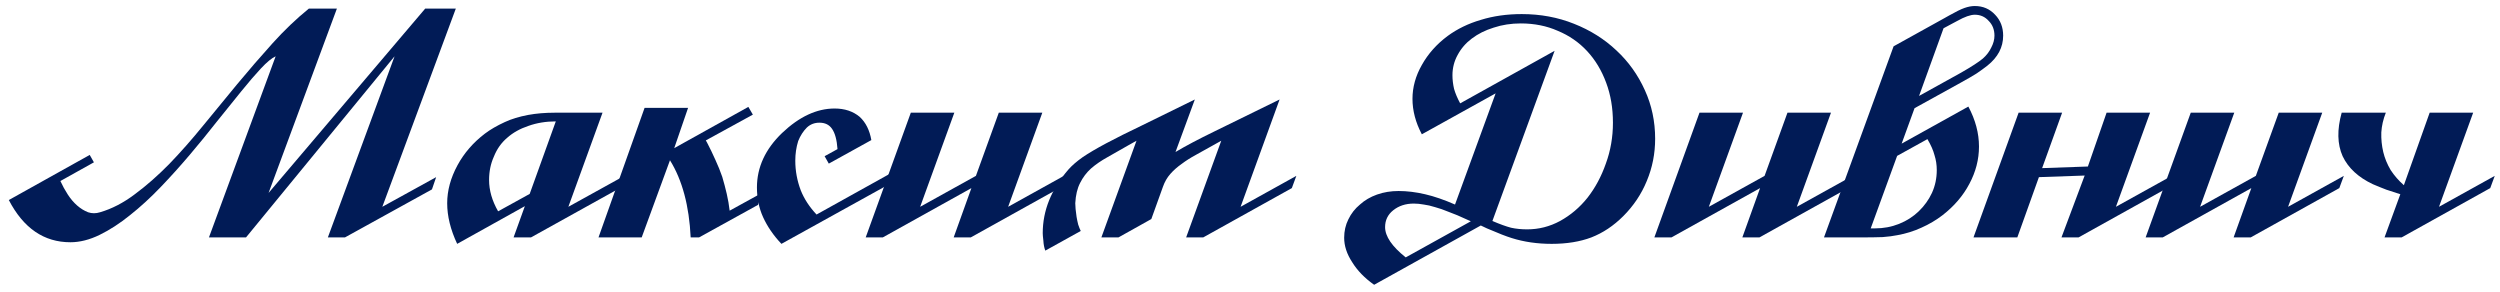 <svg width="240" height="28" viewBox="0 0 240 28" fill="none" xmlns="http://www.w3.org/2000/svg">
<g id="&#208;&#156;&#208;&#176;&#208;&#186;&#209;&#129;&#208;&#184;&#208;&#188; &#208;&#148;&#208;&#184;&#208;&#178;&#208;&#189;&#208;&#184;&#209;&#135;">
<path id="Vector" d="M233.247 10.819H237.423L234.144 19.852L239.496 16.883L239.063 18.058L230.555 22.792H228.915L230.431 18.646C229.998 18.502 229.555 18.357 229.101 18.213C228.668 18.048 228.235 17.872 227.802 17.687C226.399 17.027 225.43 16.13 224.893 14.995C224.378 13.84 224.347 12.448 224.801 10.819H229.039C228.792 11.438 228.647 12.067 228.606 12.706C228.585 13.345 228.647 13.974 228.792 14.593C228.936 15.191 229.173 15.769 229.503 16.326C229.854 16.862 230.277 17.347 230.772 17.78L233.247 10.819Z" fill="#011B56"/>
<path id="Vector_2" d="M207.62 22.792H205.981L210.312 10.819H214.489L211.209 19.852L216.561 16.883L218.758 10.819H222.934L219.655 19.852L225.007 16.883L224.574 18.058L216.066 22.792H214.427L216.128 18.058L207.62 22.792Z" fill="#011B56"/>
<path id="Vector_3" d="M195.735 17.006L193.662 22.792H189.455L193.786 10.819H197.962L196.044 16.14L200.437 15.985L202.232 10.819H206.408L203.129 19.852L208.481 16.883L208.048 18.058L199.54 22.792H197.901L200.128 16.852L195.735 17.006Z" fill="#011B56"/>
<path id="Vector_4" d="M181.785 4.446L186.642 1.754L187.137 1.476C187.756 1.125 188.24 0.888 188.591 0.764C188.942 0.64 189.272 0.578 189.581 0.578C190.365 0.578 191.014 0.857 191.53 1.414C192.046 1.95 192.303 2.62 192.303 3.425C192.303 4.538 191.798 5.498 190.788 6.302C190.499 6.529 190.158 6.776 189.767 7.044C189.375 7.292 188.859 7.591 188.22 7.942L183.796 10.386L182.558 13.789L188.962 10.231C189.643 11.51 189.983 12.789 189.983 14.067C189.983 15.305 189.674 16.501 189.055 17.656C188.457 18.79 187.601 19.791 186.487 20.657C185.869 21.131 185.188 21.534 184.445 21.863C183.723 22.194 182.96 22.431 182.156 22.575C181.764 22.657 181.29 22.719 180.733 22.761C180.176 22.781 179.464 22.792 178.598 22.792H178.196H175.102L181.785 4.446ZM188.251 6.983C189.261 6.405 189.963 5.951 190.354 5.621C190.705 5.312 190.973 4.961 191.159 4.569C191.365 4.178 191.468 3.796 191.468 3.425C191.468 2.847 191.283 2.373 190.911 2.002C190.561 1.61 190.117 1.414 189.581 1.414C189.169 1.414 188.612 1.61 187.91 2.002L187.446 2.249L186.58 2.713L184.229 9.21L188.251 6.983ZM179.99 21.925C180.815 21.925 181.589 21.781 182.311 21.492C183.033 21.203 183.662 20.801 184.198 20.286C184.734 19.77 185.157 19.182 185.466 18.522C185.776 17.842 185.93 17.109 185.93 16.326C185.93 15.831 185.858 15.356 185.714 14.902C185.59 14.428 185.363 13.912 185.033 13.356L182.125 14.964L179.588 21.925H179.99Z" fill="#011B56"/>
<path id="Vector_5" d="M160.459 22.792H158.819L163.15 10.819H167.327L164.048 19.852L169.4 16.883L171.596 10.819H175.773L172.494 19.852L177.846 16.883L177.413 18.058L168.905 22.792H167.265L168.967 18.058L160.459 22.792Z" fill="#011B56"/>
<path id="Vector_6" d="M143.58 8.963L136.496 12.892C135.897 11.757 135.598 10.623 135.598 9.488C135.598 8.375 135.897 7.292 136.496 6.24C137.094 5.168 137.919 4.239 138.971 3.456C139.899 2.775 140.961 2.259 142.157 1.909C143.353 1.538 144.663 1.352 146.086 1.352C147.881 1.352 149.551 1.661 151.098 2.28C152.666 2.899 154.027 3.755 155.182 4.848C156.337 5.92 157.244 7.189 157.904 8.653C158.564 10.097 158.894 11.654 158.894 13.325C158.894 14.748 158.626 16.099 158.09 17.378C157.574 18.636 156.822 19.76 155.832 20.75C154.903 21.678 153.883 22.358 152.769 22.792C151.676 23.204 150.407 23.41 148.963 23.41C147.582 23.41 146.303 23.225 145.127 22.854C144.859 22.771 144.539 22.657 144.168 22.513C143.817 22.369 143.343 22.173 142.745 21.925L142.157 21.647L131.917 27.339C131.009 26.7 130.308 25.978 129.813 25.174C129.297 24.39 129.04 23.606 129.04 22.823C129.04 22.183 129.174 21.595 129.442 21.059C129.71 20.502 130.081 20.028 130.556 19.636C131.009 19.224 131.556 18.904 132.195 18.677C132.835 18.45 133.526 18.337 134.268 18.337C135.072 18.337 135.918 18.44 136.805 18.646C137.692 18.852 138.651 19.182 139.682 19.636L143.58 8.963ZM143.271 21.214C143.993 21.523 144.591 21.74 145.065 21.863C145.54 21.967 146.055 22.018 146.612 22.018C147.726 22.018 148.778 21.75 149.768 21.214C150.778 20.657 151.655 19.914 152.397 18.986C153.14 18.038 153.728 16.944 154.161 15.707C154.615 14.469 154.842 13.16 154.842 11.778C154.842 10.375 154.625 9.097 154.192 7.942C153.759 6.766 153.15 5.755 152.367 4.91C151.583 4.064 150.644 3.414 149.551 2.961C148.479 2.486 147.293 2.249 145.993 2.249C145.065 2.249 144.199 2.383 143.395 2.651C142.59 2.899 141.889 3.249 141.291 3.703C140.713 4.136 140.26 4.662 139.93 5.281C139.6 5.879 139.435 6.529 139.435 7.23C139.435 7.643 139.486 8.076 139.589 8.529C139.713 8.963 139.909 9.427 140.177 9.922L149.242 4.879L143.271 21.214ZM141.198 21.245L140.858 21.09C140.198 20.781 139.61 20.533 139.094 20.348C138.599 20.141 138.156 19.987 137.764 19.884C137.372 19.76 137.011 19.677 136.681 19.636C136.351 19.574 136.032 19.543 135.722 19.543C134.938 19.543 134.278 19.76 133.742 20.193C133.227 20.605 132.969 21.142 132.969 21.802C132.969 22.689 133.629 23.658 134.949 24.71L141.198 21.245Z" fill="#011B56"/>
<path id="Vector_7" d="M107.372 22.792H105.732L109.104 13.51L108.331 13.943C107.609 14.356 106.939 14.738 106.32 15.088C105.722 15.418 105.196 15.779 104.742 16.171C104.309 16.563 103.958 17.027 103.69 17.563C103.422 18.079 103.267 18.728 103.226 19.512C103.226 19.636 103.237 19.822 103.257 20.069C103.278 20.296 103.309 20.544 103.35 20.812C103.391 21.059 103.443 21.307 103.505 21.554C103.587 21.802 103.67 22.008 103.752 22.173L100.349 24.06C100.246 23.792 100.184 23.472 100.163 23.101C100.122 22.75 100.102 22.513 100.102 22.389C100.102 20.203 100.927 18.161 102.577 16.264C102.927 15.872 103.381 15.48 103.938 15.088C104.515 14.696 105.268 14.253 106.196 13.758C107.124 13.263 108.279 12.685 109.661 12.025C111.043 11.345 112.724 10.52 114.704 9.55L112.848 14.593C113.776 14.036 115.024 13.376 116.591 12.613C118.179 11.829 120.262 10.808 122.841 9.55L119.097 19.852L124.449 16.883L124.016 18.058L115.508 22.792H113.869L117.241 13.51L116.467 13.943C115.869 14.273 115.312 14.583 114.797 14.872C114.302 15.14 113.848 15.428 113.436 15.738C113.023 16.027 112.662 16.346 112.353 16.697C112.043 17.047 111.806 17.46 111.641 17.934L110.527 21.028L107.372 22.792Z" fill="#011B56"/>
<path id="Vector_8" d="M84.747 22.792H83.107L87.438 10.819H91.615L88.335 19.852L93.688 16.883L95.884 10.819H100.061L96.781 19.852L102.133 16.883L101.7 18.058L93.192 22.792H91.553L93.254 18.058L84.747 22.792Z" fill="#011B56"/>
<path id="Vector_9" d="M85.845 16.449L85.412 17.656L75.017 23.41C74.254 22.606 73.666 21.75 73.254 20.843C72.862 19.976 72.666 19.027 72.666 17.996C72.666 16.058 73.47 14.315 75.079 12.768C76.729 11.2 78.41 10.417 80.122 10.417C81.091 10.417 81.896 10.685 82.535 11.221C83.113 11.757 83.484 12.5 83.649 13.448L79.565 15.707L79.163 14.995L80.4 14.315C80.338 13.428 80.163 12.778 79.874 12.366C79.606 11.974 79.204 11.778 78.668 11.778C78.194 11.778 77.791 11.932 77.461 12.242C77.111 12.592 76.832 13.026 76.626 13.541C76.44 14.139 76.348 14.768 76.348 15.428C76.348 16.398 76.523 17.347 76.874 18.275C77.204 19.1 77.709 19.873 78.389 20.595L85.845 16.449Z" fill="#011B56"/>
<path id="Vector_10" d="M61.88 10.355H66.056L64.726 14.222L71.842 10.262L72.275 11.004L67.758 13.479L67.882 13.696C68.171 14.253 68.439 14.81 68.686 15.367C68.934 15.903 69.15 16.439 69.336 16.975C69.501 17.532 69.645 18.079 69.769 18.615C69.893 19.151 69.986 19.688 70.047 20.224L73.141 18.522L72.77 19.667L67.108 22.792H66.304C66.16 19.76 65.5 17.295 64.324 15.398V15.367L61.602 22.792H57.456L61.88 10.355Z" fill="#011B56"/>
<path id="Vector_11" d="M50.85 18.615L53.356 11.654C52.407 11.654 51.53 11.799 50.726 12.087C49.922 12.355 49.241 12.737 48.684 13.232C48.127 13.706 47.704 14.304 47.416 15.026C47.106 15.707 46.952 16.46 46.952 17.285C46.952 18.275 47.24 19.275 47.818 20.286L50.85 18.615ZM54.562 19.852L59.822 16.944L59.389 18.12L50.974 22.792H49.303L50.386 19.791L43.889 23.41C43.249 22.049 42.93 20.75 42.93 19.512C42.93 18.295 43.26 17.078 43.92 15.862C44.559 14.686 45.436 13.675 46.549 12.83C47.065 12.438 47.704 12.067 48.468 11.716C49.086 11.427 49.829 11.2 50.695 11.035C51.479 10.891 52.324 10.819 53.232 10.819H54.005H57.842L54.562 19.852Z" fill="#011B56"/>
<path id="Vector_12" d="M25.783 18.522L40.819 0.826H43.758L36.704 19.852L41.87 17.006L41.468 18.182L33.115 22.792H31.475L37.879 5.405L23.617 22.792H20.059L26.463 5.405C26.092 5.57 25.618 5.962 25.04 6.58C24.483 7.178 23.854 7.911 23.153 8.777C22.452 9.643 21.678 10.602 20.833 11.654C20.008 12.706 19.142 13.768 18.234 14.841C17.327 15.913 16.388 16.955 15.419 17.965C14.449 18.976 13.47 19.873 12.48 20.657C11.51 21.441 10.541 22.07 9.572 22.544C8.602 23.018 7.664 23.256 6.756 23.256C4.219 23.256 2.25 21.905 0.847 19.203L8.613 14.872L9.015 15.583L5.797 17.378C6.003 17.831 6.241 18.264 6.509 18.677C6.777 19.089 7.076 19.44 7.406 19.729C7.736 20.017 8.087 20.234 8.458 20.378C8.829 20.502 9.211 20.502 9.603 20.378C10.737 20.049 11.851 19.471 12.944 18.646C14.058 17.821 15.161 16.852 16.254 15.738C17.347 14.604 18.43 13.376 19.503 12.056C20.596 10.736 21.689 9.406 22.782 8.065C23.896 6.725 25.02 5.425 26.154 4.167C27.288 2.909 28.454 1.795 29.65 0.826H32.342L25.783 18.522Z" fill="#011B56"/>
</g>
</svg>
